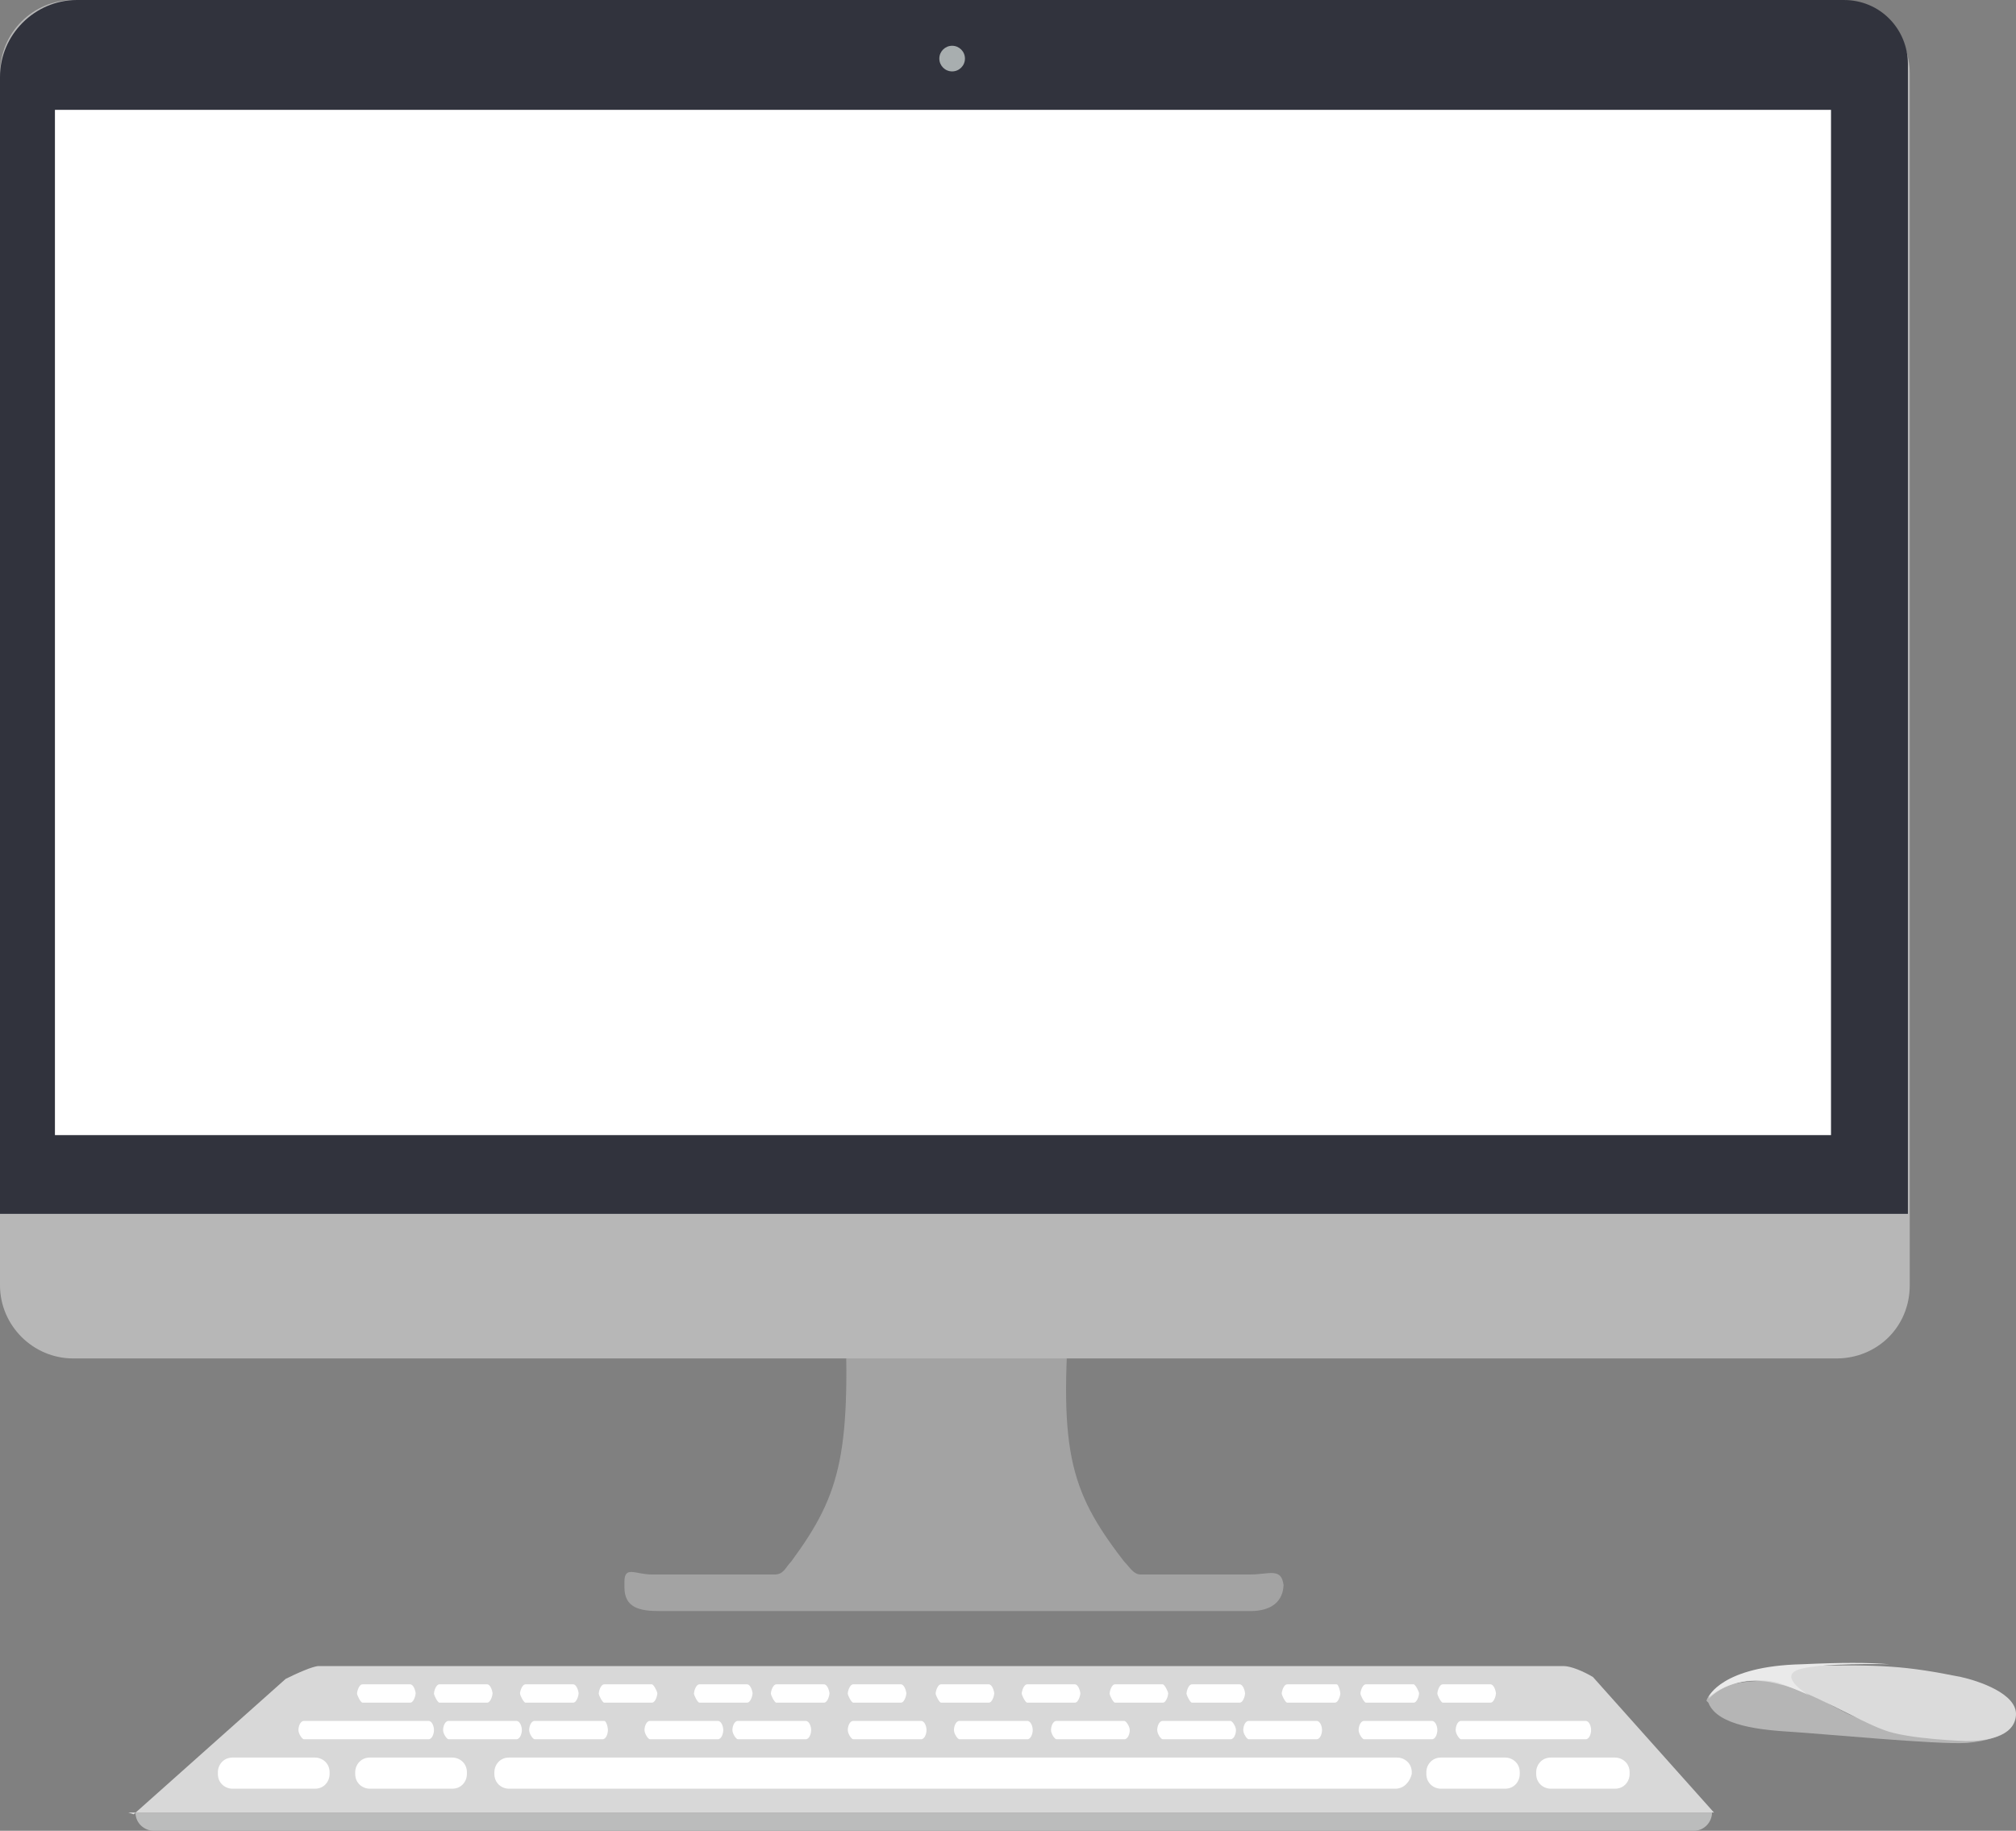 <svg version="1.1" id="ilhwsa8q1" xmlns:xml="http://www.w3.org/XML/1998/namespace"
	 xmlns="http://www.w3.org/2000/svg" xmlns:xlink="http://www.w3.org/1999/xlink" x="0px" y="0px" width="76px" height="69px"
	 viewBox="0 0 76 69" enable-background="new 0 0 76 69" xml:space="preserve">
<rect x="0" y="0" width="76" height="69" fill="#808080" stroke="none"/>
<g>
	<path fill="#A3A3A3" d="M47.145,59.34h-4.142c-0.274,0-0.413-0.275-0.62-0.482c-2.141-2.76-2.484-4.277-2.002-10.28
		c0-0.345-0.346-0.554-0.689-0.482c-2.417,0.482-4.832,0.554-7.178,0.069c-0.345-0.069-0.691,0.138-0.691,0.482
		c0.277,6.071-0.068,7.59-2,10.211c-0.208,0.209-0.276,0.483-0.622,0.483h-4.625c-0.622,0-1.036-0.345-1.036,0.276v0.206
		c0,0.76,0.553,0.896,1.313,0.896h22.292c0.76,0,1.244-0.344,1.244-1.033v0.068C48.318,59.064,47.835,59.34,47.145,59.34z"/>
	<path fill="#B7B7B7" d="M69.232,51.198H2.761C1.242,51.198,0,49.955,0,48.439V2.759C0,1.242,1.242,0,2.761,0h66.471
		c1.52,0,2.762,1.242,2.762,2.759v45.681C71.994,50.023,70.751,51.198,69.232,51.198z"/>
	<path fill="#31333D" d="M71.994,45.747H0V2.898C0,1.311,1.311,0,2.899,0H69.51c1.379,0,2.415,1.104,2.415,2.415v43.333
		L71.994,45.747L71.994,45.747z"/>
	<path fill="#D8D8D8" d="M5.04,68.379l5.729-5.104c0.415-0.209,1.036-0.483,1.242-0.483h46.938c0.275,0,0.762,0.206,1.104,0.414
		l4.559,5.104H4.832"/>
	<g>
		<path fill="#FFFFFF" d="M52.6,67.414H19.189c-0.276,0-0.552-0.208-0.552-0.553v-0.069c0-0.274,0.207-0.552,0.552-0.552h33.479
			c0.275,0,0.553,0.208,0.553,0.552v0.069C53.15,67.139,52.943,67.414,52.6,67.414z"/>
		<path fill="#FFFFFF" d="M11.874,67.414H8.766c-0.275,0-0.552-0.208-0.552-0.553v-0.069c0-0.274,0.208-0.552,0.552-0.552h3.107
			c0.275,0,0.552,0.208,0.552,0.552v0.069C12.425,67.139,12.218,67.414,11.874,67.414z"/>
		<g>
			<path fill="#FFFFFF" d="M16.36,65.205c0,0.138-0.069,0.346-0.208,0.346h-4.693c-0.069,0-0.208-0.208-0.208-0.346l0,0
				c0-0.139,0.069-0.346,0.208-0.346h4.693C16.291,64.859,16.36,65.066,16.36,65.205L16.36,65.205z"/>
			<path fill="#FFFFFF" d="M59.982,65.205c0,0.138-0.067,0.346-0.207,0.346h-4.693c-0.068,0-0.205-0.208-0.205-0.346l0,0
				c0-0.139,0.066-0.346,0.205-0.346h4.693C59.915,64.859,59.982,65.066,59.982,65.205L59.982,65.205z"/>
			<path fill="#FFFFFF" d="M19.673,65.205c0,0.138-0.07,0.346-0.208,0.346h-2.553c-0.069,0-0.208-0.208-0.208-0.346l0,0
				c0-0.139,0.069-0.346,0.208-0.346h2.553C19.603,64.859,19.673,65.066,19.673,65.205L19.673,65.205z"/>
			<path fill="#FFFFFF" d="M22.917,65.205c0,0.138-0.068,0.346-0.206,0.346h-2.554c-0.07,0-0.208-0.208-0.208-0.346l0,0
				c0-0.139,0.069-0.346,0.208-0.346h2.623C22.848,64.859,22.917,65.066,22.917,65.205L22.917,65.205z"/>
			<path fill="#FFFFFF" d="M27.266,65.205c0,0.138-0.069,0.346-0.208,0.346h-2.554c-0.069,0-0.207-0.208-0.207-0.346l0,0
				c0-0.139,0.069-0.346,0.207-0.346h2.554C27.197,64.859,27.266,65.066,27.266,65.205L27.266,65.205z"/>
			<path fill="#FFFFFF" d="M30.579,65.205c0,0.138-0.069,0.346-0.208,0.346h-2.553c-0.068,0-0.207-0.208-0.207-0.346l0,0
				c0-0.139,0.069-0.346,0.207-0.346h2.553C30.51,64.859,30.579,65.066,30.579,65.205L30.579,65.205z"/>
			<path fill="#FFFFFF" d="M34.928,65.205c0,0.138-0.069,0.346-0.207,0.346h-2.554c-0.069,0-0.207-0.208-0.207-0.346l0,0
				c0-0.139,0.069-0.346,0.207-0.346h2.554C34.858,64.859,34.928,65.066,34.928,65.205L34.928,65.205z"/>
			<path fill="#FFFFFF" d="M38.932,65.205c0,0.138-0.068,0.346-0.207,0.346H36.17c-0.069,0-0.207-0.208-0.207-0.346l0,0
				c0-0.139,0.069-0.346,0.207-0.346h2.555C38.861,64.859,38.932,65.066,38.932,65.205L38.932,65.205z"/>
			<path fill="#FFFFFF" d="M42.59,65.205c0,0.138-0.068,0.346-0.207,0.346h-2.555c-0.068,0-0.206-0.208-0.206-0.346l0,0
				c0-0.139,0.069-0.346,0.206-0.346h2.555C42.452,64.859,42.59,65.066,42.59,65.205L42.59,65.205z"/>
			<path fill="#FFFFFF" d="M46.594,65.205c0,0.138-0.07,0.346-0.207,0.346h-2.554c-0.069,0-0.208-0.208-0.208-0.346l0,0
				c0-0.139,0.068-0.346,0.208-0.346h2.554C46.454,64.859,46.594,65.066,46.594,65.205L46.594,65.205z"/>
			<path fill="#FFFFFF" d="M49.838,65.205c0,0.138-0.068,0.346-0.207,0.346h-2.556c-0.069,0-0.206-0.208-0.206-0.346l0,0
				c0-0.139,0.068-0.346,0.206-0.346h2.556C49.77,64.859,49.838,65.066,49.838,65.205L49.838,65.205z"/>
			<path fill="#FFFFFF" d="M54.186,65.205c0,0.138-0.068,0.346-0.207,0.346h-2.554c-0.069,0-0.207-0.208-0.207-0.346l0,0
				c0-0.139,0.069-0.346,0.207-0.346h2.554C54.117,64.859,54.186,65.066,54.186,65.205L54.186,65.205z"/>
		</g>
		<g>
			<path fill="#FFFFFF" d="M15.669,63.825c0,0.067-0.069,0.346-0.207,0.346h-1.795c-0.069,0-0.207-0.276-0.207-0.346l0,0
				c0-0.069,0.068-0.345,0.207-0.345h1.795C15.6,63.48,15.669,63.756,15.669,63.825L15.669,63.825z"/>
			<path fill="#FFFFFF" d="M18.568,63.825c0,0.067-0.069,0.346-0.206,0.346h-1.795c-0.069,0-0.207-0.276-0.207-0.346l0,0
				c0-0.069,0.069-0.345,0.207-0.345h1.795C18.499,63.48,18.568,63.756,18.568,63.825L18.568,63.825z"/>
			<path fill="#FFFFFF" d="M21.813,63.825c0,0.067-0.069,0.346-0.208,0.346h-1.793c-0.069,0-0.208-0.276-0.208-0.346l0,0
				c0-0.069,0.07-0.345,0.208-0.345h1.793C21.744,63.48,21.813,63.756,21.813,63.825L21.813,63.825z"/>
			<path fill="#FFFFFF" d="M24.781,63.825c0,0.067-0.069,0.346-0.207,0.346h-1.795c-0.068,0-0.207-0.276-0.207-0.346l0,0
				c0-0.069,0.069-0.345,0.207-0.345h1.795C24.643,63.48,24.781,63.756,24.781,63.825L24.781,63.825z"/>
			<path fill="#FFFFFF" d="M28.37,63.825c0,0.067-0.068,0.346-0.207,0.346h-1.795c-0.068,0-0.207-0.276-0.207-0.346l0,0
				c0-0.069,0.069-0.345,0.207-0.345h1.795C28.301,63.48,28.37,63.756,28.37,63.825L28.37,63.825z"/>
			<path fill="#FFFFFF" d="M31.27,63.825c0,0.067-0.069,0.346-0.208,0.346h-1.794c-0.069,0-0.207-0.276-0.207-0.346l0,0
				c0-0.069,0.069-0.345,0.207-0.345h1.794C31.201,63.48,31.27,63.756,31.27,63.825L31.27,63.825z"/>
			<path fill="#FFFFFF" d="M34.168,63.825c0,0.067-0.069,0.346-0.207,0.346h-1.795c-0.069,0-0.207-0.276-0.207-0.346l0,0
				c0-0.069,0.069-0.345,0.207-0.345h1.795C34.099,63.48,34.168,63.756,34.168,63.825L34.168,63.825z"/>
			<path fill="#FFFFFF" d="M37.481,63.825c0,0.067-0.069,0.346-0.207,0.346h-1.795c-0.069,0-0.206-0.276-0.206-0.346l0,0
				c0-0.069,0.068-0.345,0.206-0.345h1.795C37.412,63.48,37.481,63.756,37.481,63.825L37.481,63.825z"/>
			<path fill="#FFFFFF" d="M40.727,63.825c0,0.067-0.07,0.346-0.207,0.346h-1.795c-0.068,0-0.207-0.276-0.207-0.346l0,0
				c0-0.069,0.068-0.345,0.207-0.345h1.795C40.656,63.48,40.727,63.756,40.727,63.825L40.727,63.825z"/>
			<path fill="#FFFFFF" d="M44.039,63.825c0,0.067-0.068,0.346-0.206,0.346h-1.797c-0.069,0-0.205-0.276-0.205-0.346l0,0
				c0-0.069,0.067-0.345,0.205-0.345h1.797C43.9,63.48,44.039,63.756,44.039,63.825L44.039,63.825z"/>
			<path fill="#FFFFFF" d="M46.938,63.825c0,0.067-0.067,0.346-0.207,0.346h-1.795c-0.067,0-0.207-0.276-0.207-0.346l0,0
				c0-0.069,0.069-0.345,0.207-0.345h1.795C46.87,63.48,46.938,63.756,46.938,63.825L46.938,63.825z"/>
			<path fill="#FFFFFF" d="M50.529,63.825c0,0.067-0.07,0.346-0.209,0.346h-1.793c-0.07,0-0.207-0.276-0.207-0.346l0,0
				c0-0.069,0.068-0.345,0.207-0.345h1.863C50.459,63.48,50.529,63.756,50.529,63.825L50.529,63.825z"/>
			<path fill="#FFFFFF" d="M53.497,63.825c0,0.067-0.069,0.346-0.208,0.346h-1.794c-0.069,0-0.208-0.276-0.208-0.346l0,0
				c0-0.069,0.068-0.345,0.208-0.345h1.794C53.357,63.48,53.497,63.756,53.497,63.825L53.497,63.825z"/>
			<path fill="#FFFFFF" d="M56.395,63.825c0,0.067-0.068,0.346-0.207,0.346h-1.795c-0.069,0-0.207-0.276-0.207-0.346l0,0
				c0-0.069,0.068-0.345,0.207-0.345h1.795C56.326,63.48,56.395,63.756,56.395,63.825L56.395,63.825z"/>
		</g>
		<path fill="#FFFFFF" d="M17.049,67.414h-3.105c-0.277,0-0.553-0.208-0.553-0.553v-0.069c0-0.274,0.207-0.552,0.553-0.552h3.105
			c0.277,0,0.552,0.208,0.552,0.552v0.069C17.602,67.139,17.395,67.414,17.049,67.414z"/>
		<path fill="#FFFFFF" d="M56.74,67.414h-2.417c-0.275,0-0.552-0.208-0.552-0.553v-0.069c0-0.274,0.207-0.552,0.552-0.552h2.417
			c0.277,0,0.552,0.208,0.552,0.552v0.069C57.292,67.139,57.084,67.414,56.74,67.414z"/>
		<path fill="#FFFFFF" d="M60.88,67.414h-2.415c-0.277,0-0.553-0.208-0.553-0.553v-0.069c0-0.274,0.207-0.552,0.553-0.552h2.415
			c0.276,0,0.554,0.208,0.554,0.552v0.069C61.434,67.139,61.227,67.414,60.88,67.414z"/>
	</g>
	<rect x="2.071" y="4.14" fill="#FFFFFF" width="66.955" height="38.641"/>
	<circle fill="#A8AEAF" cx="35.894" cy="2.208" r="0.483"/>
	<path fill="#BBBCBC" d="M63.85,69H5.798c-0.345,0-0.69-0.275-0.69-0.689l0,0h59.433l0,0C64.541,68.654,64.264,69,63.85,69z"/>
	<g>
		<path fill="#B5B5B5" d="M64.332,64.102c0,0,0.07-0.76,2.348-0.76c0.969,0,1.588,0.553,2.832,1.174c0,0,1.172,0.688,3.448,0.688
			c2.349,0,2.763-0.206,2.83-0.274c0,0,0,0.62-1.653,0.76c-1.107,0.066-5.451-0.347-6.558-0.416
			c-1.106-0.068-2.833-0.207-3.177-1.104"/>
		<path fill="#DBDBDB" d="M64.402,64.032c0,0,0.482-1.175,3.519-1.242c3.037-0.069,3.937,0,6.006,0.414
			c0.623,0.138,2.14,0.621,2.071,1.451c-0.068,0.827-1.174,0.964-1.863,0.964c0,0-2.209-0.068-3.105-0.414
			c-0.967-0.346-2.899-1.52-3.936-1.725C66.126,63.204,65.09,63.342,64.402,64.032z"/>
		<path fill="#EAEAEA" d="M68.197,63.895c-0.413-0.207-0.826-0.345-1.172-0.481c-0.83-0.208-1.864-0.07-2.623,0.552
			c0,0,0.482-1.173,3.519-1.242c1.521-0.068,2.487-0.068,3.313,0c0,0-2.69-0.068-3.45,0.207
			C67.025,63.204,68.197,63.895,68.197,63.895z"/>
	</g>
</g>
</svg>
